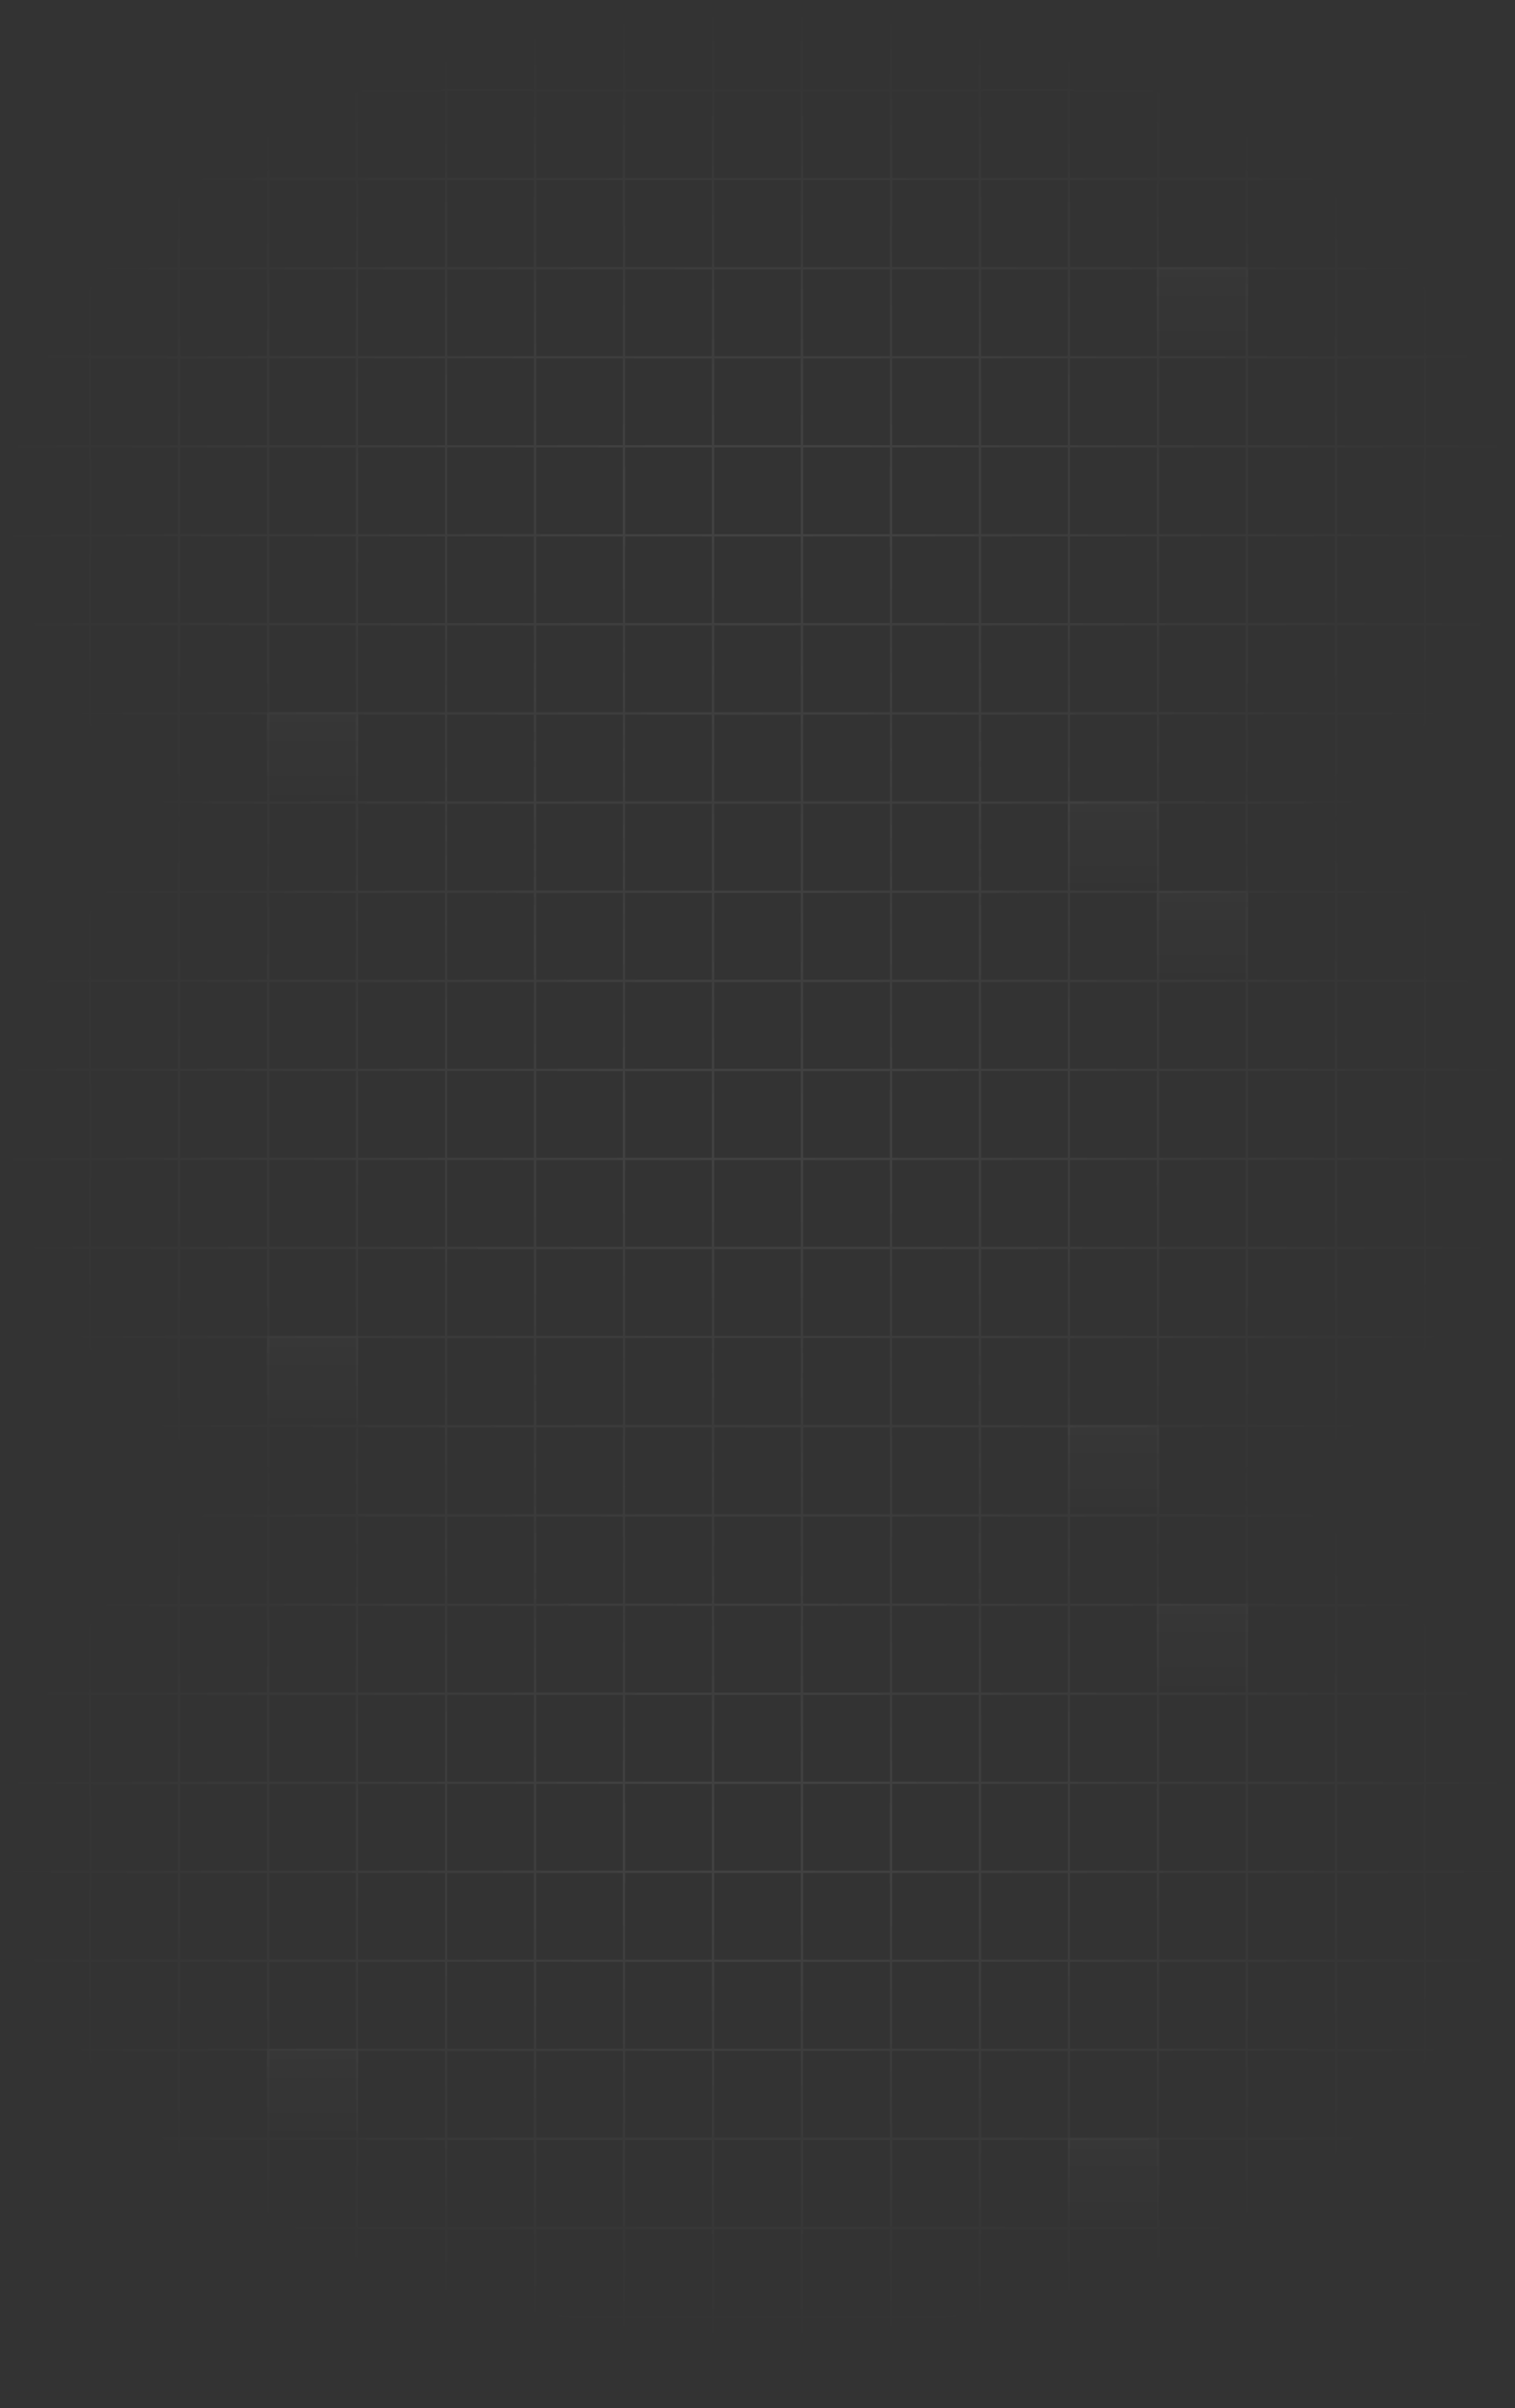 <svg width="1282" height="2037" viewBox="0 0 1282 2037" fill="none" xmlns="http://www.w3.org/2000/svg">
<rect x="0" y="0" width="1282" height="2037" fill="#333333" stroke="none"/>
<path d="M903.562 754.906L980.787 754.906L980.787 677.682L903.562 677.682L903.562 754.906Z" fill="url(#paint0_linear_201_1394)" fill-opacity="0.02" stroke="url(#paint1_radial_201_1394)" stroke-opacity="0.08" stroke-width="1.931"/>
<path d="M978.861 303.142L1056.09 303.142L1056.09 225.917L978.861 225.917L978.861 303.142Z" fill="url(#paint2_linear_201_1394)" fill-opacity="0.02" stroke="url(#paint3_radial_201_1394)" stroke-opacity="0.08" stroke-width="1.931"/>
<path d="M225.918 679.613L303.143 679.613L303.143 602.388L225.918 602.388L225.918 679.613Z" fill="url(#paint4_linear_201_1394)" fill-opacity="0.02" stroke="url(#paint5_radial_201_1394)" stroke-opacity="0.08" stroke-width="1.931"/>
<path d="M1205.71 904.53L1281 904.53L1281 829.236M1205.71 904.53L1205.71 829.236M1205.71 904.53L1130.41 904.53M1205.71 829.236L1281 829.236M1205.71 829.236L1130.41 829.236M1205.71 829.236L1205.71 753.942M1281 829.236L1281 753.942M1130.41 904.53L1130.41 829.236M1130.41 904.53L1055.12 904.53M1130.41 829.236L1055.12 829.236M1130.41 829.236L1130.41 753.942M1055.12 904.53L1055.12 829.236M1055.12 904.53L979.824 904.53M1055.12 829.236L979.824 829.236M1055.12 829.236L1055.12 753.942M979.824 904.53L979.824 829.236M979.824 904.53L904.529 904.53M979.824 829.236L904.529 829.236M979.824 829.236L979.824 753.942M904.529 904.53L904.529 829.236M904.529 904.53L829.235 904.53M904.529 829.236L829.235 829.236M904.529 829.236L904.529 753.941M829.235 904.53L829.235 829.236M829.235 904.53L753.941 904.53M829.235 829.236L753.941 829.236M829.235 829.236L829.235 753.941M753.941 904.53L753.941 829.236M753.941 904.53L678.647 904.53M753.941 829.236L678.647 829.236M753.941 829.236L753.941 753.941M678.647 904.53L678.647 829.236M678.647 904.53L603.353 904.53M678.647 829.236L603.353 829.236M678.647 829.236L678.647 753.941M603.353 904.53L603.353 829.236M603.353 904.53L528.059 904.53M603.353 829.236L528.059 829.236M603.353 829.236L603.353 753.941M528.059 904.53L528.059 829.236M528.059 904.53L452.765 904.53M528.059 829.236L452.765 829.236M528.059 829.236L528.059 753.941M452.765 904.53L452.765 829.236M452.765 904.53L377.471 904.53M452.765 829.236L377.471 829.236M452.765 829.236L452.765 753.941M377.471 904.53L377.471 829.236M377.471 904.53L302.177 904.53M377.471 829.236L302.177 829.236M377.471 829.236L377.471 753.941M302.177 904.53L302.177 829.236M302.177 904.53L226.883 904.53M302.177 829.236L226.883 829.236M302.177 829.236L302.177 753.941M226.883 904.53L226.883 829.236M226.883 904.53L151.588 904.53M226.883 829.236L151.588 829.236M226.883 829.236L226.883 753.941M151.588 904.53L151.588 829.236M151.588 904.53L76.294 904.53M151.588 829.236L76.294 829.236M151.588 829.236L151.588 753.941M76.294 904.53L76.294 829.236M76.294 904.53L1 904.53L1 829.236M76.294 829.236L1 829.236M76.294 829.236L76.294 753.941M1 829.236L1 753.941M1205.71 753.942L1281 753.942M1205.71 753.942L1130.41 753.942M1205.71 753.942L1205.71 678.647M1281 753.942L1281 678.647M1130.41 753.942L1055.12 753.942M1130.41 753.942L1130.41 678.647M1055.12 753.942L979.824 753.942M1055.12 753.942L1055.12 678.647M979.824 753.942L904.529 753.941M979.824 753.942L979.824 678.647M904.529 753.941L829.235 753.941M904.529 753.941L904.529 678.647M829.235 753.941L753.941 753.941M829.235 753.941L829.235 678.647M753.941 753.941L678.647 753.941M753.941 753.941L753.941 678.647M678.647 753.941L603.353 753.941M678.647 753.941L678.647 678.647M603.353 753.941L528.059 753.941M603.353 753.941L603.353 678.647M528.059 753.941L452.765 753.941M528.059 753.941L528.059 678.647M452.765 753.941L377.471 753.941M452.765 753.941L452.765 678.647M377.471 753.941L302.177 753.941M377.471 753.941L377.471 678.647M302.177 753.941L226.883 753.941M302.177 753.941L302.177 678.647M226.883 753.941L151.588 753.941M226.883 753.941L226.883 678.647M151.588 753.941L76.294 753.941M151.588 753.941L151.588 678.647M76.294 753.941L1 753.941M76.294 753.941L76.294 678.647M1 753.941L1 678.647M1205.71 678.647L1281 678.647M1205.71 678.647L1130.41 678.647M1205.71 678.647L1205.71 603.353M1281 678.647L1281 603.353M1130.41 678.647L1055.12 678.647M1130.41 678.647L1130.41 603.353M1055.12 678.647L979.824 678.647M1055.12 678.647L1055.12 603.353M979.824 678.647L904.529 678.647M979.824 678.647L979.824 603.353M904.529 678.647L829.235 678.647M904.529 678.647L904.53 603.353M829.235 678.647L753.941 678.647M829.235 678.647L829.235 603.353M753.941 678.647L678.647 678.647M753.941 678.647L753.941 603.353M678.647 678.647L603.353 678.647M678.647 678.647L678.647 603.353M603.353 678.647L528.059 678.647M603.353 678.647L603.353 603.353M528.059 678.647L452.765 678.647M528.059 678.647L528.059 603.353M452.765 678.647L377.471 678.647M452.765 678.647L452.765 603.353M377.471 678.647L302.177 678.647M377.471 678.647L377.471 603.353M302.177 678.647L226.883 678.647M302.177 678.647L302.177 603.353M226.883 678.647L151.588 678.647M226.883 678.647L226.883 603.353M151.588 678.647L76.294 678.647M151.588 678.647L151.588 603.353M76.294 678.647L1 678.647M76.294 678.647L76.294 603.353M1 678.647L1 603.353M1205.71 603.353L1281 603.353M1205.71 603.353L1130.41 603.353M1205.71 603.353L1205.71 528.059M1281 603.353L1281 528.059M1130.41 603.353L1055.12 603.353M1130.41 603.353L1130.41 528.059M1055.12 603.353L979.824 603.353M1055.12 603.353L1055.12 528.059M979.824 603.353L904.53 603.353M979.824 603.353L979.824 528.059M904.53 603.353L829.235 603.353M904.53 603.353L904.53 528.059M829.235 603.353L753.941 603.353M829.235 603.353L829.235 528.059M753.941 603.353L678.647 603.353M753.941 603.353L753.941 528.059M678.647 603.353L603.353 603.353M678.647 603.353L678.647 528.059M603.353 603.353L528.059 603.353M603.353 603.353L603.353 528.059M528.059 603.353L452.765 603.353M528.059 603.353L528.059 528.059M452.765 603.353L377.471 603.353M452.765 603.353L452.765 528.059M377.471 603.353L302.177 603.353M377.471 603.353L377.471 528.059M302.177 603.353L226.883 603.353M302.177 603.353L302.177 528.059M226.883 603.353L151.588 603.353M226.883 603.353L226.883 528.059M151.588 603.353L76.294 603.353M151.588 603.353L151.588 528.059M76.294 603.353L1 603.353M76.294 603.353L76.294 528.059M1 603.353L1 528.059M1205.71 528.059L1281 528.059M1205.71 528.059L1130.41 528.059M1205.71 528.059L1205.71 452.765M1281 528.059L1281 452.765M1130.41 528.059L1055.12 528.059M1130.41 528.059L1130.41 452.765M1055.12 528.059L979.824 528.059M1055.12 528.059L1055.12 452.765M979.824 528.059L904.53 528.059M979.824 528.059L979.824 452.765M904.53 528.059L829.235 528.059M904.53 528.059L904.53 452.765M829.235 528.059L753.941 528.059M829.235 528.059L829.235 452.765M753.941 528.059L678.647 528.059M753.941 528.059L753.941 452.765M678.647 528.059L603.353 528.059M678.647 528.059L678.647 452.765M603.353 528.059L528.059 528.059M603.353 528.059L603.353 452.765M528.059 528.059L452.765 528.059M528.059 528.059L528.059 452.765M452.765 528.059L377.471 528.059M452.765 528.059L452.765 452.765M377.471 528.059L302.177 528.059M377.471 528.059L377.471 452.765M302.177 528.059L226.883 528.059M302.177 528.059L302.177 452.765M226.883 528.059L151.588 528.059M226.883 528.059L226.883 452.765M151.588 528.059L76.294 528.059M151.588 528.059L151.588 452.765M76.294 528.059L1 528.059M76.294 528.059L76.294 452.765M1 528.059L1 452.765M1205.71 452.765L1281 452.765M1205.71 452.765L1130.41 452.765M1205.71 452.765L1205.71 377.471M1281 452.765L1281 377.471M1130.41 452.765L1055.12 452.765M1130.41 452.765L1130.41 377.471M1055.12 452.765L979.824 452.765M1055.12 452.765L1055.12 377.471M979.824 452.765L904.53 452.765M979.824 452.765L979.824 377.471M904.53 452.765L829.235 452.765M904.53 452.765L904.53 377.471M829.235 452.765L753.941 452.765M829.235 452.765L829.235 377.471M753.941 452.765L678.647 452.765M753.941 452.765L753.941 377.471M678.647 452.765L603.353 452.765M678.647 452.765L678.647 377.471M603.353 452.765L528.059 452.765M603.353 452.765L603.353 377.471M528.059 452.765L452.765 452.765M528.059 452.765L528.059 377.471M452.765 452.765L377.471 452.765M452.765 452.765L452.765 377.471M377.471 452.765L302.177 452.765M377.471 452.765L377.471 377.471M302.177 452.765L226.883 452.765M302.177 452.765L302.177 377.471M226.883 452.765L151.588 452.765M226.883 452.765L226.883 377.471M151.588 452.765L76.294 452.765M151.588 452.765L151.588 377.471M76.294 452.765L1 452.765M76.294 452.765L76.294 377.471M1 452.765L1 377.471M1205.71 377.471L1281 377.471M1205.71 377.471L1130.41 377.471M1205.71 377.471L1205.71 302.177M1281 377.471L1281 302.177M1130.41 377.471L1055.12 377.471M1130.41 377.471L1130.41 302.177M1055.12 377.471L979.824 377.471M1055.12 377.471L1055.12 302.177M979.824 377.471L904.53 377.471M979.824 377.471L979.824 302.177M904.53 377.471L829.235 377.471M904.53 377.471L904.53 302.177M829.235 377.471L753.941 377.471M829.235 377.471L829.235 302.177M753.941 377.471L678.647 377.471M753.941 377.471L753.941 302.177M678.647 377.471L603.353 377.471M678.647 377.471L678.647 302.177M603.353 377.471L528.059 377.471M603.353 377.471L603.353 302.177M528.059 377.471L452.765 377.471M528.059 377.471L528.059 302.177M452.765 377.471L377.471 377.471M452.765 377.471L452.765 302.177M377.471 377.471L302.177 377.471M377.471 377.471L377.471 302.177M302.177 377.471L226.883 377.471M302.177 377.471L302.177 302.177M226.883 377.471L151.588 377.471M226.883 377.471L226.883 302.177M151.588 377.471L76.294 377.471M151.588 377.471L151.588 302.177M76.294 377.471L1 377.471M76.294 377.471L76.294 302.177M1 377.471L1 302.177M1205.71 302.177L1281 302.177M1205.71 302.177L1130.41 302.177M1205.71 302.177L1205.71 226.883M1281 302.177L1281 226.883M1130.41 302.177L1055.12 302.177M1130.41 302.177L1130.41 226.883M1055.12 302.177L979.824 302.177M1055.12 302.177L1055.12 226.883M979.824 302.177L904.53 302.177M979.824 302.177L979.824 226.883M904.53 302.177L829.235 302.177M904.53 302.177L904.53 226.883M829.235 302.177L753.941 302.177M829.235 302.177L829.235 226.883M753.941 302.177L678.647 302.177M753.941 302.177L753.941 226.883M678.647 302.177L603.353 302.177M678.647 302.177L678.647 226.883M603.353 302.177L528.059 302.177M603.353 302.177L603.353 226.883M528.059 302.177L452.765 302.177M528.059 302.177L528.059 226.883M452.765 302.177L377.471 302.177M452.765 302.177L452.765 226.883M377.471 302.177L302.177 302.177M377.471 302.177L377.471 226.883M302.177 302.177L226.883 302.177M302.177 302.177L302.177 226.883M226.883 302.177L151.588 302.177M226.883 302.177L226.883 226.883M151.588 302.177L76.294 302.177M151.588 302.177L151.588 226.883M76.294 302.177L1 302.177M76.294 302.177L76.294 226.883M1 302.177L1 226.883M1205.71 226.883L1281 226.883M1205.71 226.883L1130.41 226.883M1205.71 226.883L1205.71 151.588M1281 226.883L1281 151.589M1130.41 226.883L1055.12 226.883M1130.41 226.883L1130.41 151.588M1055.12 226.883L979.824 226.883M1055.12 226.883L1055.12 151.588M979.824 226.883L904.53 226.883M979.824 226.883L979.824 151.588M904.53 226.883L829.235 226.883M904.53 226.883L904.53 151.588M829.235 226.883L753.941 226.883M829.235 226.883L829.235 151.588M753.941 226.883L678.647 226.883M753.941 226.883L753.941 151.588M678.647 226.883L603.353 226.883M678.647 226.883L678.647 151.588M603.353 226.883L528.059 226.883M603.353 226.883L603.353 151.588M528.059 226.883L452.765 226.883M528.059 226.883L528.059 151.588M452.765 226.883L377.471 226.883M452.765 226.883L452.765 151.588M377.471 226.883L302.177 226.883M377.471 226.883L377.471 151.588M302.177 226.883L226.883 226.883M302.177 226.883L302.177 151.588M226.883 226.883L151.588 226.883M226.883 226.883L226.883 151.588M151.588 226.883L76.294 226.883M151.588 226.883L151.588 151.588M76.294 226.883L1 226.883M76.294 226.883L76.294 151.588M1 226.883L1 151.588M1205.71 151.588L1281 151.589M1205.71 151.588L1130.41 151.588M1205.71 151.588L1205.71 76.294M1281 151.589L1281 76.294M1130.41 151.588L1055.12 151.588M1130.41 151.588L1130.41 76.294M1055.12 151.588L979.824 151.588M1055.12 151.588L1055.12 76.294M979.824 151.588L904.53 151.588M979.824 151.588L979.824 76.294M904.53 151.588L829.235 151.588M904.53 151.588L904.53 76.294M829.235 151.588L753.941 151.588M829.235 151.588L829.235 76.294M753.941 151.588L678.647 151.588M753.941 151.588L753.941 76.294M678.647 151.588L603.353 151.588M678.647 151.588L678.647 76.294M603.353 151.588L528.059 151.588M603.353 151.588L603.353 76.294M528.059 151.588L452.765 151.588M528.059 151.588L528.059 76.294M452.765 151.588L377.471 151.588M452.765 151.588L452.765 76.294M377.471 151.588L302.177 151.588M377.471 151.588L377.471 76.294M302.177 151.588L226.883 151.588M302.177 151.588L302.177 76.294M226.883 151.588L151.588 151.588M226.883 151.588L226.883 76.294M151.588 151.588L76.294 151.588M151.588 151.588L151.588 76.294M76.294 151.588L1 151.588M76.294 151.588L76.294 76.294M1 151.588L1 76.294M1205.71 76.294L1281 76.294M1205.71 76.294L1130.41 76.294M1205.71 76.294L1205.71 1M1281 76.294L1281 1L1205.71 1M1130.41 76.294L1055.12 76.294M1130.41 76.294L1130.41 1M1055.12 76.294L979.824 76.294M1055.12 76.294L1055.12 1M979.824 76.294L904.53 76.294M979.824 76.294L979.824 1M904.53 76.294L829.235 76.294M904.53 76.294L904.53 1M829.235 76.294L753.941 76.294M829.235 76.294L829.235 1M753.941 76.294L678.647 76.294M753.941 76.294L753.941 1M678.647 76.294L603.353 76.294M678.647 76.294L678.647 1M603.353 76.294L528.059 76.294M603.353 76.294L603.353 1M528.059 76.294L452.765 76.294M528.059 76.294L528.059 1M452.765 76.294L377.471 76.294M452.765 76.294L452.765 1M377.471 76.294L302.177 76.294M377.471 76.294L377.471 1M302.177 76.294L226.883 76.294M302.177 76.294L302.177 1M226.883 76.294L151.588 76.294M226.883 76.294L226.883 1M151.588 76.294L76.294 76.294M151.588 76.294L151.588 1M76.294 76.294L1 76.294M76.294 76.294L76.294 1M1 76.294L1 1L76.294 1M1205.71 1L1130.41 1M1130.41 1L1055.12 1M1055.12 1L979.824 1M979.824 1L904.53 1M904.53 1L829.235 1M829.235 1L753.941 1M753.941 1L678.647 1M678.647 1L603.353 1M603.353 1L528.059 1M528.059 1L452.765 1M452.765 1L377.471 1M377.471 1L302.177 1M302.177 1L226.883 1M226.883 1L151.588 1M151.588 1L76.294 1" stroke="url(#paint6_radial_201_1394)" stroke-opacity="0.08" stroke-width="1.931"/>
<path d="M903.562 1282.44L980.787 1282.44L980.787 1205.21L903.562 1205.21L903.562 1282.44Z" fill="url(#paint7_linear_201_1394)" fill-opacity="0.02" stroke="url(#paint8_radial_201_1394)" stroke-opacity="0.08" stroke-width="1.931"/>
<path d="M978.861 830.671L1056.09 830.671L1056.09 753.447L978.861 753.447L978.861 830.671Z" fill="url(#paint9_linear_201_1394)" fill-opacity="0.02" stroke="url(#paint10_radial_201_1394)" stroke-opacity="0.08" stroke-width="1.931"/>
<path d="M225.918 1207.14L303.142 1207.14L303.142 1129.92L225.918 1129.92L225.918 1207.14Z" fill="url(#paint11_linear_201_1394)" fill-opacity="0.02" stroke="url(#paint12_radial_201_1394)" stroke-opacity="0.08" stroke-width="1.931"/>
<path d="M1205.71 1432.06L1281 1432.06L1281 1356.76M1205.71 1432.06L1205.71 1356.76M1205.71 1432.06L1130.41 1432.06M1205.71 1356.76L1281 1356.76M1205.71 1356.76L1130.41 1356.76M1205.71 1356.76L1205.71 1281.47M1281 1356.76L1281 1281.47M1130.41 1432.06L1130.41 1356.76M1130.41 1432.06L1055.12 1432.06M1130.41 1356.76L1055.12 1356.76M1130.41 1356.76L1130.41 1281.47M1055.12 1432.06L1055.12 1356.76M1055.12 1432.06L979.823 1432.06M1055.12 1356.76L979.823 1356.76M1055.12 1356.76L1055.12 1281.47M979.823 1432.06L979.823 1356.76M979.823 1432.06L904.529 1432.06M979.823 1356.76L904.529 1356.76M979.823 1356.76L979.823 1281.47M904.529 1432.06L904.529 1356.76M904.529 1432.06L829.235 1432.06M904.529 1356.76L829.235 1356.76M904.529 1356.76L904.529 1281.47M829.235 1432.06L829.235 1356.76M829.235 1432.06L753.941 1432.06M829.235 1356.76L753.941 1356.76M829.235 1356.76L829.235 1281.47M753.941 1432.06L753.941 1356.76M753.941 1432.06L678.647 1432.06M753.941 1356.76L678.647 1356.76M753.941 1356.76L753.941 1281.47M678.647 1432.06L678.647 1356.76M678.647 1432.06L603.353 1432.06M678.647 1356.76L603.353 1356.76M678.647 1356.76L678.647 1281.47M603.353 1432.06L603.353 1356.76M603.353 1432.06L528.059 1432.06M603.353 1356.76L528.059 1356.76M603.353 1356.76L603.353 1281.47M528.059 1432.06L528.059 1356.76M528.059 1432.06L452.765 1432.06M528.059 1356.76L452.765 1356.76M528.059 1356.76L528.059 1281.47M452.765 1432.06L452.765 1356.76M452.765 1432.06L377.471 1432.06M452.765 1356.76L377.471 1356.76M452.765 1356.76L452.765 1281.47M377.471 1432.06L377.471 1356.76M377.471 1432.06L302.176 1432.06M377.471 1356.76L302.176 1356.76M377.471 1356.76L377.471 1281.47M302.176 1432.06L302.176 1356.76M302.176 1432.06L226.882 1432.06M302.176 1356.76L226.882 1356.76M302.176 1356.76L302.176 1281.47M226.882 1432.06L226.882 1356.76M226.882 1432.06L151.588 1432.06M226.882 1356.76L151.588 1356.76M226.882 1356.76L226.882 1281.47M151.588 1432.06L151.588 1356.76M151.588 1432.06L76.294 1432.06M151.588 1356.76L76.294 1356.76M151.588 1356.76L151.588 1281.47M76.294 1432.06L76.294 1356.76M76.294 1432.06L1 1432.06L1 1356.76M76.294 1356.76L1 1356.76M76.294 1356.76L76.294 1281.47M1 1356.76L1 1281.47M1205.71 1281.47L1281 1281.47M1205.71 1281.47L1130.41 1281.47M1205.71 1281.47L1205.71 1206.18M1281 1281.47L1281 1206.18M1130.41 1281.47L1055.12 1281.47M1130.41 1281.47L1130.41 1206.18M1055.12 1281.47L979.823 1281.47M1055.12 1281.47L1055.12 1206.18M979.823 1281.47L904.529 1281.47M979.823 1281.47L979.823 1206.18M904.529 1281.47L829.235 1281.47M904.529 1281.47L904.529 1206.18M829.235 1281.47L753.941 1281.47M829.235 1281.47L829.235 1206.18M753.941 1281.47L678.647 1281.47M753.941 1281.47L753.941 1206.18M678.647 1281.47L603.353 1281.47M678.647 1281.47L678.647 1206.18M603.353 1281.47L528.059 1281.47M603.353 1281.47L603.353 1206.18M528.059 1281.47L452.765 1281.47M528.059 1281.47L528.059 1206.18M452.765 1281.47L377.471 1281.47M452.765 1281.47L452.765 1206.18M377.471 1281.47L302.176 1281.47M377.471 1281.47L377.471 1206.18M302.176 1281.47L226.882 1281.47M302.176 1281.47L302.176 1206.18M226.882 1281.47L151.588 1281.47M226.882 1281.47L226.882 1206.18M151.588 1281.47L76.294 1281.47M151.588 1281.47L151.588 1206.18M76.294 1281.47L1 1281.47M76.294 1281.47L76.294 1206.18M1 1281.47L1 1206.18M1205.71 1206.18L1281 1206.18M1205.71 1206.18L1130.41 1206.18M1205.71 1206.18L1205.71 1130.88M1281 1206.18L1281 1130.88M1130.41 1206.18L1055.12 1206.18M1130.41 1206.18L1130.41 1130.88M1055.12 1206.18L979.823 1206.18M1055.12 1206.18L1055.12 1130.88M979.823 1206.18L904.529 1206.18M979.823 1206.18L979.823 1130.88M904.529 1206.18L829.235 1206.18M904.529 1206.18L904.529 1130.88M829.235 1206.18L753.941 1206.18M829.235 1206.18L829.235 1130.88M753.941 1206.18L678.647 1206.18M753.941 1206.18L753.941 1130.88M678.647 1206.18L603.353 1206.18M678.647 1206.18L678.647 1130.88M603.353 1206.18L528.059 1206.18M603.353 1206.18L603.353 1130.88M528.059 1206.18L452.765 1206.18M528.059 1206.18L528.059 1130.88M452.765 1206.18L377.471 1206.18M452.765 1206.18L452.765 1130.88M377.471 1206.18L302.176 1206.18M377.471 1206.18L377.471 1130.88M302.176 1206.18L226.882 1206.18M302.176 1206.18L302.176 1130.88M226.882 1206.18L151.588 1206.18M226.882 1206.18L226.882 1130.88M151.588 1206.18L76.294 1206.18M151.588 1206.18L151.588 1130.88M76.294 1206.18L1 1206.18M76.294 1206.18L76.294 1130.88M1 1206.18L1 1130.88M1205.71 1130.88L1281 1130.88M1205.71 1130.88L1130.41 1130.88M1205.71 1130.88L1205.71 1055.59M1281 1130.88L1281 1055.59M1130.41 1130.88L1055.12 1130.88M1130.41 1130.88L1130.41 1055.59M1055.12 1130.88L979.823 1130.88M1055.12 1130.88L1055.12 1055.59M979.823 1130.88L904.529 1130.88M979.823 1130.88L979.823 1055.59M904.529 1130.88L829.235 1130.88M904.529 1130.88L904.529 1055.59M829.235 1130.88L753.941 1130.88M829.235 1130.88L829.235 1055.59M753.941 1130.88L678.647 1130.88M753.941 1130.88L753.941 1055.59M678.647 1130.88L603.353 1130.88M678.647 1130.88L678.647 1055.59M603.353 1130.88L528.059 1130.88M603.353 1130.88L603.353 1055.59M528.059 1130.88L452.765 1130.88M528.059 1130.88L528.059 1055.59M452.765 1130.88L377.471 1130.88M452.765 1130.88L452.765 1055.59M377.471 1130.88L302.176 1130.88M377.471 1130.88L377.471 1055.59M302.176 1130.88L226.882 1130.88M302.176 1130.88L302.176 1055.59M226.882 1130.88L151.588 1130.88M226.882 1130.88L226.882 1055.59M151.588 1130.88L76.294 1130.88M151.588 1130.88L151.588 1055.59M76.294 1130.88L1 1130.88M76.294 1130.88L76.294 1055.59M1 1130.88L1 1055.59M1205.71 1055.59L1281 1055.59M1205.71 1055.59L1130.41 1055.59M1205.71 1055.59L1205.71 980.294M1281 1055.59L1281 980.294M1130.41 1055.59L1055.12 1055.59M1130.41 1055.59L1130.41 980.294M1055.12 1055.59L979.823 1055.59M1055.12 1055.59L1055.12 980.294M979.823 1055.59L904.529 1055.59M979.823 1055.59L979.823 980.294M904.529 1055.59L829.235 1055.59M904.529 1055.59L904.529 980.294M829.235 1055.59L753.941 1055.59M829.235 1055.59L829.235 980.294M753.941 1055.59L678.647 1055.59M753.941 1055.59L753.941 980.294M678.647 1055.59L603.353 1055.59M678.647 1055.59L678.647 980.294M603.353 1055.59L528.059 1055.59M603.353 1055.59L603.353 980.294M528.059 1055.59L452.765 1055.59M528.059 1055.59L528.059 980.294M452.765 1055.59L377.471 1055.59M452.765 1055.59L452.765 980.294M377.471 1055.59L302.176 1055.59M377.471 1055.59L377.471 980.294M302.176 1055.59L226.882 1055.59M302.176 1055.59L302.176 980.294M226.882 1055.59L151.588 1055.59M226.882 1055.59L226.882 980.294M151.588 1055.59L76.294 1055.59M151.588 1055.59L151.588 980.294M76.294 1055.59L1 1055.59M76.294 1055.59L76.294 980.294M1 1055.59L1 980.294M1205.71 980.294L1281 980.294M1205.71 980.294L1130.41 980.294M1205.71 980.294L1205.71 905M1281 980.294L1281 905M1130.41 980.294L1055.12 980.294M1130.41 980.294L1130.41 905M1055.12 980.294L979.823 980.294M1055.12 980.294L1055.12 905M979.823 980.294L904.529 980.294M979.823 980.294L979.824 905M904.529 980.294L829.235 980.294M904.529 980.294L904.529 905M829.235 980.294L753.941 980.294M829.235 980.294L829.235 905M753.941 980.294L678.647 980.294M753.941 980.294L753.941 905M678.647 980.294L603.353 980.294M678.647 980.294L678.647 905M603.353 980.294L528.059 980.294M603.353 980.294L603.353 905M528.059 980.294L452.765 980.294M528.059 980.294L528.059 905M452.765 980.294L377.471 980.294M452.765 980.294L452.765 905M377.471 980.294L302.176 980.294M377.471 980.294L377.471 905M302.176 980.294L226.882 980.294M302.176 980.294L302.176 905M226.882 980.294L151.588 980.294M226.882 980.294L226.882 905M151.588 980.294L76.294 980.294M151.588 980.294L151.588 905M76.294 980.294L1 980.294M76.294 980.294L76.294 905M1 980.294L1 905M1205.71 905L1281 905M1205.71 905L1130.41 905M1205.71 905L1205.71 829.706M1281 905L1281 829.706M1130.41 905L1055.12 905M1130.41 905L1130.41 829.706M1055.12 905L979.824 905M1055.12 905L1055.12 829.706M979.824 905L904.529 905M979.824 905L979.824 829.706M904.529 905L829.235 905M904.529 905L904.529 829.706M829.235 905L753.941 905M829.235 905L829.235 829.706M753.941 905L678.647 905M753.941 905L753.941 829.706M678.647 905L603.353 905M678.647 905L678.647 829.706M603.353 905L528.059 905M603.353 905L603.353 829.706M528.059 905L452.765 905M528.059 905L528.059 829.706M452.765 905L377.471 905M452.765 905L452.765 829.706M377.471 905L302.176 905M377.471 905L377.471 829.706M302.176 905L226.882 905M302.176 905L302.177 829.706M226.882 905L151.588 905M226.882 905L226.882 829.706M151.588 905L76.294 905M151.588 905L151.588 829.706M76.294 905L1 905M76.294 905L76.294 829.706M1 905L1 829.706M1205.71 829.706L1281 829.706M1205.71 829.706L1130.41 829.706M1205.71 829.706L1205.71 754.412M1281 829.706L1281 754.412M1130.41 829.706L1055.12 829.706M1130.41 829.706L1130.41 754.412M1055.12 829.706L979.824 829.706M1055.12 829.706L1055.12 754.412M979.824 829.706L904.529 829.706M979.824 829.706L979.824 754.412M904.529 829.706L829.235 829.706M904.529 829.706L904.529 754.412M829.235 829.706L753.941 829.706M829.235 829.706L829.235 754.412M753.941 829.706L678.647 829.706M753.941 829.706L753.941 754.412M678.647 829.706L603.353 829.706M678.647 829.706L678.647 754.412M603.353 829.706L528.059 829.706M603.353 829.706L603.353 754.412M528.059 829.706L452.765 829.706M528.059 829.706L528.059 754.412M452.765 829.706L377.471 829.706M452.765 829.706L452.765 754.412M377.471 829.706L302.177 829.706M377.471 829.706L377.471 754.412M302.177 829.706L226.882 829.706M302.177 829.706L302.177 754.412M226.882 829.706L151.588 829.706M226.882 829.706L226.883 754.412M151.588 829.706L76.294 829.706M151.588 829.706L151.588 754.412M76.294 829.706L1 829.706M76.294 829.706L76.294 754.412M1 829.706L1 754.412M1205.71 754.412L1281 754.412M1205.71 754.412L1130.41 754.412M1205.71 754.412L1205.71 679.118M1281 754.412L1281 679.118M1130.41 754.412L1055.12 754.412M1130.41 754.412L1130.41 679.118M1055.12 754.412L979.824 754.412M1055.12 754.412L1055.12 679.118M979.824 754.412L904.529 754.412M979.824 754.412L979.824 679.118M904.529 754.412L829.235 754.412M904.529 754.412L904.529 679.118M829.235 754.412L753.941 754.412M829.235 754.412L829.235 679.118M753.941 754.412L678.647 754.412M753.941 754.412L753.941 679.118M678.647 754.412L603.353 754.412M678.647 754.412L678.647 679.118M603.353 754.412L528.059 754.412M603.353 754.412L603.353 679.118M528.059 754.412L452.765 754.412M528.059 754.412L528.059 679.118M452.765 754.412L377.471 754.412M452.765 754.412L452.765 679.118M377.471 754.412L302.177 754.412M377.471 754.412L377.471 679.118M302.177 754.412L226.883 754.412M302.177 754.412L302.177 679.118M226.883 754.412L151.588 754.412M226.883 754.412L226.883 679.118M151.588 754.412L76.294 754.412M151.588 754.412L151.588 679.118M76.294 754.412L1 754.412M76.294 754.412L76.294 679.118M1 754.412L1 679.118M1205.71 679.118L1281 679.118M1205.71 679.118L1130.41 679.118M1205.71 679.118L1205.71 603.824M1281 679.118L1281 603.824M1130.41 679.118L1055.12 679.118M1130.41 679.118L1130.41 603.824M1055.12 679.118L979.824 679.118M1055.12 679.118L1055.12 603.824M979.824 679.118L904.529 679.118M979.824 679.118L979.824 603.824M904.529 679.118L829.235 679.118M904.529 679.118L904.529 603.824M829.235 679.118L753.941 679.118M829.235 679.118L829.235 603.824M753.941 679.118L678.647 679.118M753.941 679.118L753.941 603.824M678.647 679.118L603.353 679.118M678.647 679.118L678.647 603.824M603.353 679.118L528.059 679.118M603.353 679.118L603.353 603.824M528.059 679.118L452.765 679.118M528.059 679.118L528.059 603.824M452.765 679.118L377.471 679.118M452.765 679.118L452.765 603.824M377.471 679.118L302.177 679.118M377.471 679.118L377.471 603.824M302.177 679.118L226.883 679.118M302.177 679.118L302.177 603.824M226.883 679.118L151.588 679.118M226.883 679.118L226.883 603.824M151.588 679.118L76.294 679.118M151.588 679.118L151.588 603.824M76.294 679.118L1 679.118M76.294 679.118L76.294 603.824M1 679.118L1 603.824M1205.71 603.824L1281 603.824M1205.71 603.824L1130.41 603.824M1205.71 603.824L1205.71 528.53M1281 603.824L1281 528.53L1205.71 528.53M1130.41 603.824L1055.12 603.824M1130.41 603.824L1130.41 528.53M1055.12 603.824L979.824 603.824M1055.12 603.824L1055.12 528.53M979.824 603.824L904.529 603.824M979.824 603.824L979.824 528.53M904.529 603.824L829.235 603.824M904.529 603.824L904.529 528.53M829.235 603.824L753.941 603.824M829.235 603.824L829.235 528.53M753.941 603.824L678.647 603.824M753.941 603.824L753.941 528.529M678.647 603.824L603.353 603.824M678.647 603.824L678.647 528.529M603.353 603.824L528.059 603.824M603.353 603.824L603.353 528.529M528.059 603.824L452.765 603.824M528.059 603.824L528.059 528.529M452.765 603.824L377.471 603.824M452.765 603.824L452.765 528.529M377.471 603.824L302.177 603.824M377.471 603.824L377.471 528.529M302.177 603.824L226.883 603.824M302.177 603.824L302.177 528.529M226.883 603.824L151.588 603.824M226.883 603.824L226.883 528.529M151.588 603.824L76.294 603.824M151.588 603.824L151.588 528.529M76.294 603.824L1 603.824M76.294 603.824L76.294 528.529M1 603.824L1 528.529L76.294 528.529M1205.71 528.53L1130.41 528.53M1130.41 528.53L1055.12 528.53M1055.12 528.53L979.824 528.53M979.824 528.53L904.529 528.53M904.529 528.53L829.235 528.53M829.235 528.53L753.941 528.529M753.941 528.529L678.647 528.529M678.647 528.529L603.353 528.529M603.353 528.529L528.059 528.529M528.059 528.529L452.765 528.529M452.765 528.529L377.471 528.529M377.471 528.529L302.177 528.529M302.177 528.529L226.883 528.529M226.883 528.529L151.588 528.529M151.588 528.529L76.294 528.529" stroke="url(#paint13_radial_201_1394)" stroke-opacity="0.08" stroke-width="1.931"/>
<path d="M903.562 1885.44L980.787 1885.44L980.787 1808.21L903.562 1808.21L903.562 1885.44Z" fill="url(#paint14_linear_201_1394)" fill-opacity="0.02" stroke="url(#paint15_radial_201_1394)" stroke-opacity="0.08" stroke-width="1.931"/>
<path d="M978.861 1433.67L1056.09 1433.67L1056.09 1356.45L978.861 1356.45L978.861 1433.67Z" fill="url(#paint16_linear_201_1394)" fill-opacity="0.02" stroke="url(#paint17_radial_201_1394)" stroke-opacity="0.08" stroke-width="1.931"/>
<path d="M225.918 1810.14L303.142 1810.14L303.142 1732.92L225.918 1732.92L225.918 1810.14Z" fill="url(#paint18_linear_201_1394)" fill-opacity="0.02" stroke="url(#paint19_radial_201_1394)" stroke-opacity="0.08" stroke-width="1.931"/>
<path d="M1205.71 2035.06L1281 2035.06L1281 1959.76M1205.71 2035.06L1205.71 1959.76M1205.71 2035.06L1130.41 2035.06M1205.71 1959.76L1281 1959.76M1205.71 1959.76L1130.41 1959.76M1205.71 1959.76L1205.71 1884.47M1281 1959.76L1281 1884.47M1130.41 2035.06L1130.41 1959.76M1130.41 2035.06L1055.12 2035.06M1130.41 1959.76L1055.12 1959.76M1130.41 1959.76L1130.41 1884.47M1055.12 2035.06L1055.12 1959.76M1055.12 2035.06L979.823 2035.06M1055.12 1959.76L979.823 1959.76M1055.12 1959.76L1055.12 1884.47M979.823 2035.06L979.823 1959.76M979.823 2035.06L904.529 2035.06M979.823 1959.76L904.529 1959.76M979.823 1959.76L979.823 1884.47M904.529 2035.06L904.529 1959.76M904.529 2035.06L829.235 2035.06M904.529 1959.76L829.235 1959.76M904.529 1959.76L904.529 1884.47M829.235 2035.06L829.235 1959.76M829.235 2035.06L753.941 2035.06M829.235 1959.76L753.941 1959.76M829.235 1959.76L829.235 1884.47M753.941 2035.06L753.941 1959.76M753.941 2035.06L678.647 2035.06M753.941 1959.76L678.647 1959.76M753.941 1959.76L753.941 1884.47M678.647 2035.06L678.647 1959.76M678.647 2035.06L603.353 2035.06M678.647 1959.76L603.353 1959.76M678.647 1959.76L678.647 1884.47M603.353 2035.06L603.353 1959.76M603.353 2035.06L528.059 2035.06M603.353 1959.76L528.059 1959.76M603.353 1959.76L603.353 1884.47M528.059 2035.06L528.059 1959.76M528.059 2035.06L452.765 2035.06M528.059 1959.76L452.765 1959.76M528.059 1959.76L528.059 1884.47M452.765 2035.06L452.765 1959.76M452.765 2035.06L377.471 2035.06M452.765 1959.76L377.471 1959.76M452.765 1959.76L452.765 1884.47M377.471 2035.06L377.471 1959.76M377.471 2035.06L302.176 2035.06M377.471 1959.76L302.176 1959.76M377.471 1959.76L377.471 1884.47M302.176 2035.06L302.176 1959.76M302.176 2035.06L226.882 2035.06M302.176 1959.76L226.882 1959.76M302.176 1959.76L302.176 1884.47M226.882 2035.06L226.882 1959.76M226.882 2035.06L151.588 2035.06M226.882 1959.76L151.588 1959.76M226.882 1959.76L226.882 1884.47M151.588 2035.06L151.588 1959.76M151.588 2035.06L76.294 2035.06M151.588 1959.76L76.294 1959.76M151.588 1959.76L151.588 1884.47M76.294 2035.06L76.294 1959.76M76.294 2035.06L1 2035.06L1 1959.76M76.294 1959.76L1 1959.76M76.294 1959.76L76.294 1884.47M1 1959.76L1 1884.47M1205.71 1884.47L1281 1884.47M1205.71 1884.47L1130.41 1884.47M1205.71 1884.47L1205.71 1809.18M1281 1884.47L1281 1809.18M1130.41 1884.47L1055.12 1884.47M1130.41 1884.47L1130.41 1809.18M1055.12 1884.47L979.823 1884.47M1055.12 1884.47L1055.12 1809.18M979.823 1884.47L904.529 1884.47M979.823 1884.47L979.823 1809.18M904.529 1884.47L829.235 1884.47M904.529 1884.47L904.529 1809.18M829.235 1884.47L753.941 1884.47M829.235 1884.47L829.235 1809.18M753.941 1884.47L678.647 1884.47M753.941 1884.47L753.941 1809.18M678.647 1884.47L603.353 1884.47M678.647 1884.47L678.647 1809.18M603.353 1884.47L528.059 1884.47M603.353 1884.47L603.353 1809.18M528.059 1884.47L452.765 1884.47M528.059 1884.47L528.059 1809.18M452.765 1884.47L377.471 1884.47M452.765 1884.47L452.765 1809.18M377.471 1884.47L302.176 1884.47M377.471 1884.47L377.471 1809.18M302.176 1884.47L226.882 1884.47M302.176 1884.47L302.176 1809.18M226.882 1884.47L151.588 1884.47M226.882 1884.47L226.882 1809.18M151.588 1884.47L76.294 1884.47M151.588 1884.47L151.588 1809.18M76.294 1884.47L1 1884.47M76.294 1884.47L76.294 1809.18M1 1884.47L1 1809.18M1205.71 1809.18L1281 1809.18M1205.71 1809.18L1130.41 1809.18M1205.71 1809.18L1205.71 1733.88M1281 1809.18L1281 1733.88M1130.41 1809.18L1055.12 1809.18M1130.41 1809.18L1130.41 1733.88M1055.12 1809.18L979.823 1809.18M1055.12 1809.18L1055.12 1733.88M979.823 1809.18L904.529 1809.18M979.823 1809.18L979.823 1733.88M904.529 1809.18L829.235 1809.18M904.529 1809.18L904.529 1733.88M829.235 1809.18L753.941 1809.18M829.235 1809.18L829.235 1733.88M753.941 1809.18L678.647 1809.18M753.941 1809.18L753.941 1733.88M678.647 1809.18L603.353 1809.18M678.647 1809.18L678.647 1733.88M603.353 1809.18L528.059 1809.18M603.353 1809.18L603.353 1733.88M528.059 1809.18L452.765 1809.18M528.059 1809.18L528.059 1733.88M452.765 1809.18L377.471 1809.18M452.765 1809.18L452.765 1733.88M377.471 1809.18L302.176 1809.18M377.471 1809.18L377.471 1733.88M302.176 1809.18L226.882 1809.18M302.176 1809.18L302.176 1733.88M226.882 1809.18L151.588 1809.18M226.882 1809.18L226.882 1733.88M151.588 1809.18L76.294 1809.18M151.588 1809.18L151.588 1733.88M76.294 1809.18L1 1809.18M76.294 1809.18L76.294 1733.88M1 1809.18L1 1733.88M1205.71 1733.88L1281 1733.88M1205.71 1733.88L1130.41 1733.88M1205.71 1733.88L1205.71 1658.59M1281 1733.88L1281 1658.59M1130.41 1733.88L1055.12 1733.88M1130.41 1733.88L1130.41 1658.59M1055.12 1733.88L979.823 1733.88M1055.12 1733.88L1055.12 1658.59M979.823 1733.88L904.529 1733.88M979.823 1733.88L979.823 1658.59M904.529 1733.88L829.235 1733.88M904.529 1733.88L904.529 1658.59M829.235 1733.88L753.941 1733.88M829.235 1733.88L829.235 1658.59M753.941 1733.88L678.647 1733.88M753.941 1733.88L753.941 1658.59M678.647 1733.88L603.353 1733.88M678.647 1733.88L678.647 1658.59M603.353 1733.88L528.059 1733.88M603.353 1733.88L603.353 1658.59M528.059 1733.88L452.765 1733.88M528.059 1733.88L528.059 1658.59M452.765 1733.88L377.471 1733.88M452.765 1733.88L452.765 1658.59M377.471 1733.88L302.176 1733.88M377.471 1733.88L377.471 1658.59M302.176 1733.88L226.882 1733.88M302.176 1733.88L302.176 1658.59M226.882 1733.88L151.588 1733.88M226.882 1733.88L226.882 1658.59M151.588 1733.88L76.294 1733.88M151.588 1733.88L151.588 1658.59M76.294 1733.88L1 1733.88M76.294 1733.88L76.294 1658.59M1 1733.88L1 1658.59M1205.71 1658.59L1281 1658.59M1205.71 1658.59L1130.41 1658.59M1205.71 1658.59L1205.71 1583.29M1281 1658.59L1281 1583.29M1130.41 1658.59L1055.12 1658.59M1130.41 1658.59L1130.41 1583.29M1055.12 1658.59L979.823 1658.59M1055.12 1658.59L1055.12 1583.29M979.823 1658.59L904.529 1658.59M979.823 1658.59L979.823 1583.29M904.529 1658.59L829.235 1658.59M904.529 1658.59L904.529 1583.29M829.235 1658.59L753.941 1658.59M829.235 1658.59L829.235 1583.29M753.941 1658.59L678.647 1658.59M753.941 1658.59L753.941 1583.29M678.647 1658.59L603.353 1658.59M678.647 1658.59L678.647 1583.29M603.353 1658.59L528.059 1658.59M603.353 1658.59L603.353 1583.29M528.059 1658.59L452.765 1658.59M528.059 1658.59L528.059 1583.29M452.765 1658.59L377.471 1658.59M452.765 1658.59L452.765 1583.29M377.471 1658.59L302.176 1658.59M377.471 1658.59L377.471 1583.29M302.176 1658.59L226.882 1658.59M302.176 1658.59L302.176 1583.29M226.882 1658.59L151.588 1658.59M226.882 1658.59L226.882 1583.29M151.588 1658.59L76.294 1658.59M151.588 1658.59L151.588 1583.29M76.294 1658.59L1 1658.59M76.294 1658.59L76.294 1583.29M1 1658.59L1 1583.29M1205.71 1583.29L1281 1583.29M1205.71 1583.29L1130.41 1583.29M1205.71 1583.29L1205.71 1508M1281 1583.29L1281 1508M1130.41 1583.29L1055.12 1583.29M1130.41 1583.29L1130.41 1508M1055.12 1583.29L979.823 1583.29M1055.12 1583.29L1055.12 1508M979.823 1583.29L904.529 1583.29M979.823 1583.29L979.824 1508M904.529 1583.29L829.235 1583.29M904.529 1583.29L904.529 1508M829.235 1583.29L753.941 1583.29M829.235 1583.29L829.235 1508M753.941 1583.29L678.647 1583.29M753.941 1583.29L753.941 1508M678.647 1583.29L603.353 1583.29M678.647 1583.29L678.647 1508M603.353 1583.29L528.059 1583.29M603.353 1583.29L603.353 1508M528.059 1583.29L452.765 1583.29M528.059 1583.29L528.059 1508M452.765 1583.29L377.471 1583.29M452.765 1583.29L452.765 1508M377.471 1583.29L302.176 1583.29M377.471 1583.29L377.471 1508M302.176 1583.29L226.882 1583.29M302.176 1583.29L302.176 1508M226.882 1583.29L151.588 1583.29M226.882 1583.29L226.882 1508M151.588 1583.29L76.294 1583.29M151.588 1583.29L151.588 1508M76.294 1583.29L1 1583.29M76.294 1583.29L76.294 1508M1 1583.29L1 1508M1205.71 1508L1281 1508M1205.71 1508L1130.41 1508M1205.71 1508L1205.71 1432.71M1281 1508L1281 1432.71M1130.41 1508L1055.12 1508M1130.41 1508L1130.41 1432.71M1055.12 1508L979.824 1508M1055.12 1508L1055.12 1432.71M979.824 1508L904.529 1508M979.824 1508L979.824 1432.71M904.529 1508L829.235 1508M904.529 1508L904.529 1432.71M829.235 1508L753.941 1508M829.235 1508L829.235 1432.71M753.941 1508L678.647 1508M753.941 1508L753.941 1432.71M678.647 1508L603.353 1508M678.647 1508L678.647 1432.71M603.353 1508L528.059 1508M603.353 1508L603.353 1432.71M528.059 1508L452.765 1508M528.059 1508L528.059 1432.71M452.765 1508L377.471 1508M452.765 1508L452.765 1432.71M377.471 1508L302.176 1508M377.471 1508L377.471 1432.71M302.176 1508L226.882 1508M302.176 1508L302.177 1432.71M226.882 1508L151.588 1508M226.882 1508L226.882 1432.71M151.588 1508L76.294 1508M151.588 1508L151.588 1432.71M76.294 1508L1 1508M76.294 1508L76.294 1432.71M1 1508L1 1432.71M1205.71 1432.71L1281 1432.71M1205.71 1432.71L1130.41 1432.71M1205.71 1432.71L1205.71 1357.41M1281 1432.71L1281 1357.41M1130.41 1432.71L1055.12 1432.71M1130.41 1432.71L1130.41 1357.41M1055.12 1432.71L979.824 1432.71M1055.12 1432.71L1055.12 1357.41M979.824 1432.71L904.529 1432.71M979.824 1432.71L979.824 1357.41M904.529 1432.71L829.235 1432.71M904.529 1432.71L904.529 1357.41M829.235 1432.71L753.941 1432.71M829.235 1432.71L829.235 1357.41M753.941 1432.71L678.647 1432.71M753.941 1432.71L753.941 1357.41M678.647 1432.71L603.353 1432.71M678.647 1432.71L678.647 1357.41M603.353 1432.71L528.059 1432.71M603.353 1432.71L603.353 1357.41M528.059 1432.71L452.765 1432.71M528.059 1432.71L528.059 1357.41M452.765 1432.71L377.471 1432.71M452.765 1432.71L452.765 1357.41M377.471 1432.71L302.177 1432.71M377.471 1432.71L377.471 1357.41M302.177 1432.71L226.882 1432.71M302.177 1432.71L302.177 1357.41M226.882 1432.71L151.588 1432.71M226.882 1432.71L226.883 1357.41M151.588 1432.71L76.294 1432.71M151.588 1432.71L151.588 1357.41M76.294 1432.71L1 1432.71M76.294 1432.71L76.294 1357.41M1 1432.71L1 1357.41M1205.71 1357.41L1281 1357.41M1205.71 1357.41L1130.41 1357.41M1205.71 1357.41L1205.71 1282.12M1281 1357.41L1281 1282.12M1130.41 1357.41L1055.12 1357.41M1130.41 1357.41L1130.41 1282.12M1055.12 1357.41L979.824 1357.41M1055.12 1357.41L1055.12 1282.12M979.824 1357.41L904.529 1357.41M979.824 1357.41L979.824 1282.12M904.529 1357.41L829.235 1357.41M904.529 1357.41L904.529 1282.12M829.235 1357.41L753.941 1357.41M829.235 1357.41L829.235 1282.12M753.941 1357.41L678.647 1357.41M753.941 1357.41L753.941 1282.12M678.647 1357.41L603.353 1357.41M678.647 1357.41L678.647 1282.12M603.353 1357.41L528.059 1357.41M603.353 1357.41L603.353 1282.12M528.059 1357.41L452.765 1357.41M528.059 1357.41L528.059 1282.12M452.765 1357.41L377.471 1357.41M452.765 1357.41L452.765 1282.12M377.471 1357.41L302.177 1357.41M377.471 1357.41L377.471 1282.12M302.177 1357.41L226.883 1357.41M302.177 1357.41L302.177 1282.12M226.883 1357.41L151.588 1357.41M226.883 1357.41L226.883 1282.12M151.588 1357.41L76.294 1357.41M151.588 1357.41L151.588 1282.12M76.294 1357.41L1 1357.41M76.294 1357.41L76.294 1282.12M1 1357.41L1 1282.12M1205.71 1282.12L1281 1282.12M1205.71 1282.12L1130.41 1282.12M1205.71 1282.12L1205.71 1206.82M1281 1282.12L1281 1206.82M1130.41 1282.12L1055.12 1282.12M1130.41 1282.12L1130.41 1206.82M1055.12 1282.12L979.824 1282.12M1055.12 1282.12L1055.12 1206.82M979.824 1282.12L904.529 1282.12M979.824 1282.12L979.824 1206.82M904.529 1282.12L829.235 1282.12M904.529 1282.12L904.529 1206.82M829.235 1282.12L753.941 1282.12M829.235 1282.12L829.235 1206.82M753.941 1282.12L678.647 1282.12M753.941 1282.12L753.941 1206.82M678.647 1282.12L603.353 1282.12M678.647 1282.12L678.647 1206.82M603.353 1282.12L528.059 1282.12M603.353 1282.12L603.353 1206.82M528.059 1282.12L452.765 1282.12M528.059 1282.12L528.059 1206.82M452.765 1282.12L377.471 1282.12M452.765 1282.12L452.765 1206.82M377.471 1282.12L302.177 1282.12M377.471 1282.12L377.471 1206.82M302.177 1282.12L226.883 1282.12M302.177 1282.12L302.177 1206.82M226.883 1282.12L151.588 1282.12M226.883 1282.12L226.883 1206.82M151.588 1282.12L76.294 1282.12M151.588 1282.12L151.588 1206.82M76.294 1282.12L1 1282.12M76.294 1282.12L76.294 1206.82M1 1282.12L1 1206.82M1205.71 1206.82L1281 1206.82M1205.71 1206.82L1130.41 1206.82M1205.71 1206.82L1205.71 1131.53M1281 1206.82L1281 1131.53L1205.71 1131.53M1130.41 1206.82L1055.12 1206.82M1130.41 1206.82L1130.41 1131.53M1055.12 1206.82L979.824 1206.82M1055.12 1206.82L1055.12 1131.53M979.824 1206.82L904.529 1206.82M979.824 1206.82L979.824 1131.53M904.529 1206.82L829.235 1206.82M904.529 1206.82L904.529 1131.53M829.235 1206.82L753.941 1206.82M829.235 1206.82L829.235 1131.53M753.941 1206.82L678.647 1206.82M753.941 1206.82L753.941 1131.53M678.647 1206.82L603.353 1206.82M678.647 1206.82L678.647 1131.53M603.353 1206.82L528.059 1206.82M603.353 1206.82L603.353 1131.53M528.059 1206.82L452.765 1206.82M528.059 1206.82L528.059 1131.53M452.765 1206.82L377.471 1206.82M452.765 1206.82L452.765 1131.53M377.471 1206.82L302.177 1206.82M377.471 1206.82L377.471 1131.53M302.177 1206.82L226.883 1206.82M302.177 1206.82L302.177 1131.53M226.883 1206.82L151.588 1206.82M226.883 1206.82L226.883 1131.53M151.588 1206.82L76.294 1206.82M151.588 1206.82L151.588 1131.53M76.294 1206.82L1 1206.82M76.294 1206.82L76.294 1131.53M1 1206.82L1 1131.53L76.294 1131.53M1205.71 1131.53L1130.41 1131.53M1130.41 1131.53L1055.12 1131.53M1055.12 1131.53L979.824 1131.53M979.824 1131.53L904.529 1131.53M904.529 1131.53L829.235 1131.53M829.235 1131.53L753.941 1131.53M753.941 1131.53L678.647 1131.53M678.647 1131.53L603.353 1131.53M603.353 1131.53L528.059 1131.53M528.059 1131.53L452.765 1131.53M452.765 1131.53L377.471 1131.53M377.471 1131.53L302.177 1131.53M302.177 1131.53L226.883 1131.53M226.883 1131.53L151.588 1131.53M151.588 1131.53L76.294 1131.53" stroke="url(#paint20_radial_201_1394)" stroke-opacity="0.08" stroke-width="1.931"/>
<defs>
<linearGradient id="paint0_linear_201_1394" x1="942.175" y1="754.906" x2="942.175" y2="677.682" gradientUnits="userSpaceOnUse">
<stop stop-color="white" stop-opacity="0"/>
<stop offset="1" stop-color="white"/>
</linearGradient>
<radialGradient id="paint1_radial_201_1394" cx="0" cy="0" r="1" gradientUnits="userSpaceOnUse" gradientTransform="translate(942.175 714.231) rotate(-90) scale(36.467 38.671)">
<stop stop-color="white"/>
<stop offset="1" stop-color="white" stop-opacity="0"/>
</radialGradient>
<linearGradient id="paint2_linear_201_1394" x1="1017.47" y1="303.142" x2="1017.47" y2="225.917" gradientUnits="userSpaceOnUse">
<stop stop-color="white" stop-opacity="0"/>
<stop offset="1" stop-color="white"/>
</linearGradient>
<radialGradient id="paint3_radial_201_1394" cx="0" cy="0" r="1" gradientUnits="userSpaceOnUse" gradientTransform="translate(1017.47 262.467) rotate(-90) scale(36.467 38.671)">
<stop stop-color="white"/>
<stop offset="1" stop-color="white" stop-opacity="0"/>
</radialGradient>
<linearGradient id="paint4_linear_201_1394" x1="264.53" y1="679.613" x2="264.53" y2="602.388" gradientUnits="userSpaceOnUse">
<stop stop-color="white" stop-opacity="0"/>
<stop offset="1" stop-color="white"/>
</linearGradient>
<radialGradient id="paint5_radial_201_1394" cx="0" cy="0" r="1" gradientUnits="userSpaceOnUse" gradientTransform="translate(264.53 638.938) rotate(-90) scale(36.467 38.671)">
<stop stop-color="white"/>
<stop offset="1" stop-color="white" stop-opacity="0"/>
</radialGradient>
<radialGradient id="paint6_radial_201_1394" cx="0" cy="0" r="1" gradientUnits="userSpaceOnUse" gradientTransform="translate(641 428.632) rotate(-90) scale(426.667 640.965)">
<stop stop-color="white"/>
<stop offset="1" stop-color="white" stop-opacity="0"/>
</radialGradient>
<linearGradient id="paint7_linear_201_1394" x1="942.175" y1="1282.44" x2="942.175" y2="1205.21" gradientUnits="userSpaceOnUse">
<stop stop-color="white" stop-opacity="0"/>
<stop offset="1" stop-color="white"/>
</linearGradient>
<radialGradient id="paint8_radial_201_1394" cx="0" cy="0" r="1" gradientUnits="userSpaceOnUse" gradientTransform="translate(942.175 1241.76) rotate(-90) scale(36.467 38.671)">
<stop stop-color="white"/>
<stop offset="1" stop-color="white" stop-opacity="0"/>
</radialGradient>
<linearGradient id="paint9_linear_201_1394" x1="1017.47" y1="830.671" x2="1017.47" y2="753.447" gradientUnits="userSpaceOnUse">
<stop stop-color="white" stop-opacity="0"/>
<stop offset="1" stop-color="white"/>
</linearGradient>
<radialGradient id="paint10_radial_201_1394" cx="0" cy="0" r="1" gradientUnits="userSpaceOnUse" gradientTransform="translate(1017.47 789.996) rotate(-90) scale(36.467 38.671)">
<stop stop-color="white"/>
<stop offset="1" stop-color="white" stop-opacity="0"/>
</radialGradient>
<linearGradient id="paint11_linear_201_1394" x1="264.53" y1="1207.14" x2="264.53" y2="1129.92" gradientUnits="userSpaceOnUse">
<stop stop-color="white" stop-opacity="0"/>
<stop offset="1" stop-color="white"/>
</linearGradient>
<radialGradient id="paint12_radial_201_1394" cx="0" cy="0" r="1" gradientUnits="userSpaceOnUse" gradientTransform="translate(264.53 1166.47) rotate(-90) scale(36.467 38.671)">
<stop stop-color="white"/>
<stop offset="1" stop-color="white" stop-opacity="0"/>
</radialGradient>
<radialGradient id="paint13_radial_201_1394" cx="0" cy="0" r="1" gradientUnits="userSpaceOnUse" gradientTransform="translate(641 956.162) rotate(-90) scale(426.667 640.965)">
<stop stop-color="white"/>
<stop offset="1" stop-color="white" stop-opacity="0"/>
</radialGradient>
<linearGradient id="paint14_linear_201_1394" x1="942.175" y1="1885.44" x2="942.175" y2="1808.21" gradientUnits="userSpaceOnUse">
<stop stop-color="white" stop-opacity="0"/>
<stop offset="1" stop-color="white"/>
</linearGradient>
<radialGradient id="paint15_radial_201_1394" cx="0" cy="0" r="1" gradientUnits="userSpaceOnUse" gradientTransform="translate(942.175 1844.76) rotate(-90) scale(36.467 38.671)">
<stop stop-color="white"/>
<stop offset="1" stop-color="white" stop-opacity="0"/>
</radialGradient>
<linearGradient id="paint16_linear_201_1394" x1="1017.47" y1="1433.67" x2="1017.47" y2="1356.45" gradientUnits="userSpaceOnUse">
<stop stop-color="white" stop-opacity="0"/>
<stop offset="1" stop-color="white"/>
</linearGradient>
<radialGradient id="paint17_radial_201_1394" cx="0" cy="0" r="1" gradientUnits="userSpaceOnUse" gradientTransform="translate(1017.47 1393) rotate(-90) scale(36.467 38.671)">
<stop stop-color="white"/>
<stop offset="1" stop-color="white" stop-opacity="0"/>
</radialGradient>
<linearGradient id="paint18_linear_201_1394" x1="264.53" y1="1810.14" x2="264.53" y2="1732.92" gradientUnits="userSpaceOnUse">
<stop stop-color="white" stop-opacity="0"/>
<stop offset="1" stop-color="white"/>
</linearGradient>
<radialGradient id="paint19_radial_201_1394" cx="0" cy="0" r="1" gradientUnits="userSpaceOnUse" gradientTransform="translate(264.53 1769.47) rotate(-90) scale(36.467 38.671)">
<stop stop-color="white"/>
<stop offset="1" stop-color="white" stop-opacity="0"/>
</radialGradient>
<radialGradient id="paint20_radial_201_1394" cx="0" cy="0" r="1" gradientUnits="userSpaceOnUse" gradientTransform="translate(641 1559.16) rotate(-90) scale(426.667 640.965)">
<stop stop-color="white"/>
<stop offset="1" stop-color="white" stop-opacity="0"/>
</radialGradient>
</defs>
</svg>
